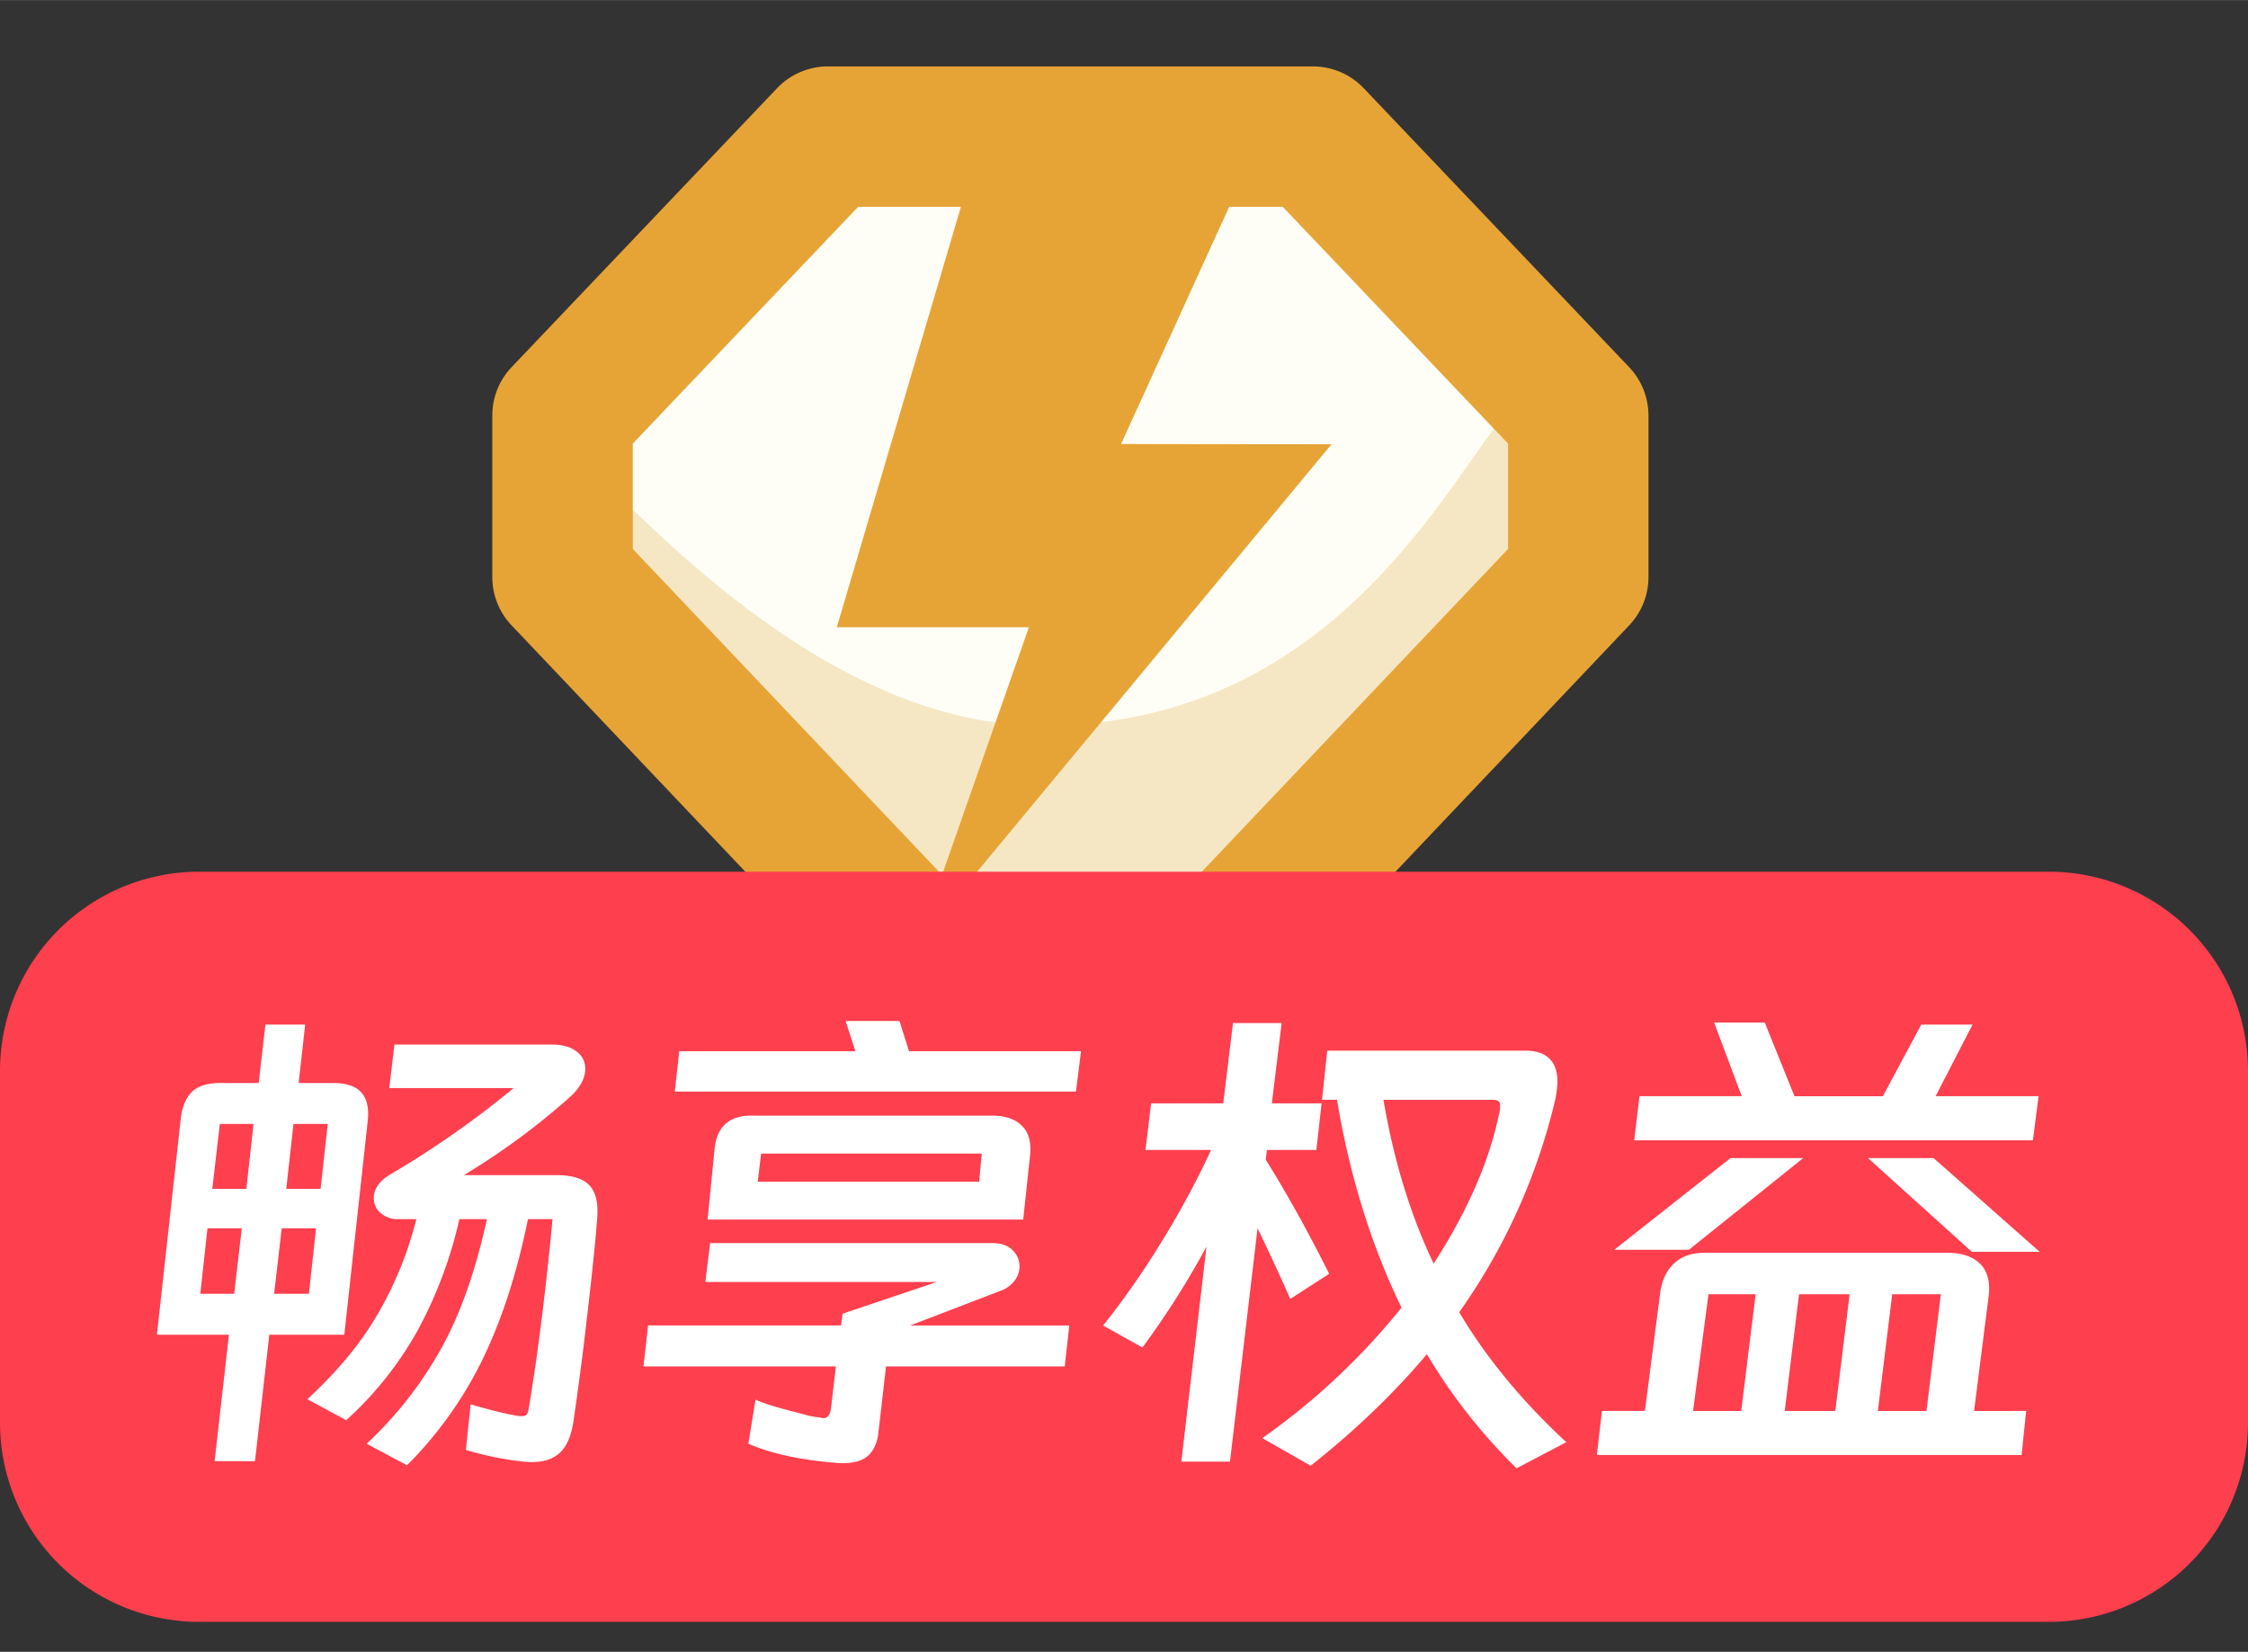 <svg xmlns="http://www.w3.org/2000/svg" width="1.361em" height="1em" fill="none" viewBox="0 0 49 36" style="font-size:36px"><rect x="0" y="0" width="49" height="36" fill="#333333" stroke="none"/><path fill="#fff" fill-rule="evenodd" d="M21.097 2.977h7.52l5.785 6.078v3.52l-11.07 11.667-11.07-11.668V9.055l5.786-6.078h.946" clip-rule="evenodd"></path><path fill="#F5E7C4" fill-rule="evenodd" d="m17.174 3.13 11.397-.045 5.784 5.521-.046 2.848-10.911 12.007L12.486 13.34l-.306-3.812z" clip-rule="evenodd"></path><path fill="#FEFEF6" fill-rule="evenodd" d="m12.033 9.317.152-1.287 6.054-4.65 9.654.02 4.414 3.396.265 2.534c-1.415 1.898-3.95 6.462-9.82 6.485-4.711.017-8.79-4.524-10.72-6.498" clip-rule="evenodd"></path><path fill="#E7A436" fill-rule="evenodd" d="m18.704 4.507-4.911 5.16v2.296l6.741 7.105 1.893-5.399H18.24l2.705-9.162zm.788-3.061h9.125c.418 0 .82.172 1.108.475L35.51 8c.27.285.422.663.422 1.056v3.518c0 .392-.15.77-.42 1.054l-11.07 11.667a1.53 1.53 0 0 1-2.221 0l-11.07-11.667a1.53 1.53 0 0 1-.42-1.054V9.055c0-.393.15-.771.422-1.056l5.785-6.078c.29-.303.69-.475 1.109-.475h1.441m1.422 18.02 2.421 2.551 9.54-10.054V9.666l-4.911-5.16h-1.167l-2.357 5.17 4.587.005z" clip-rule="evenodd"></path><path fill="#FE3F4E" fill-rule="evenodd" d="M49 23.335a4.343 4.343 0 0 0-4.343-4.338H4.337A4.342 4.342 0 0 0 0 23.335v7.674a4.342 4.342 0 0 0 4.337 4.338h40.32A4.344 4.344 0 0 0 49 31.009z" clip-rule="evenodd"></path><path fill="#fff" d="M5.786 22.33h.866l-.142 1.272h.734c.27 0 .468.055.591.167.128.111.19.282.19.513 0 .045-.005.126-.02.245l-.5 4.562H5.87l-.312 2.755h-.88l.312-2.755H3.42l.525-4.751c.038-.253.123-.44.256-.558.132-.12.336-.178.615-.178h.823zm2.897 4.239a.55.55 0 0 1-.388-.134.418.418 0 0 1-.147-.324c0-.193.113-.36.336-.502a20.563 20.563 0 0 0 2.712-1.896H8.484l.114-.948h3.43c.228 0 .403.048.53.145a.45.45 0 0 1 .2.38c0 .2-.104.397-.303.59a15.432 15.432 0 0 1-2.343 1.73h2.007c.312 0 .544.06.686.183.147.123.218.322.218.597 0 .097-.005.171-.01.223-.038.491-.118 1.242-.236 2.253-.08.7-.175 1.41-.28 2.13-.052.328-.16.56-.331.698-.175.138-.416.192-.738.162a6.855 6.855 0 0 1-1.274-.257l.105-.993c.487.142.847.227 1.07.257h.056c.043 0 .076-.011.095-.033a.362.362 0 0 0 .047-.146c.114-.677.208-1.357.293-2.04.119-.997.19-1.689.223-2.075h-.535c-.232 1.145-.554 2.15-.97 3.017a8.575 8.575 0 0 1-1.666 2.348l-.88-.469a8.412 8.412 0 0 0 1.708-2.23c.379-.722.682-1.61.914-2.666h-.601a9.401 9.401 0 0 1-.9 2.409 7.691 7.691 0 0 1-1.566 1.974l-.847-.458c.653-.602 1.169-1.222 1.538-1.862a8.02 8.02 0 0 0 .838-2.063zm-3.157-2.075h-.734l-.165 1.416h.743zm1.462 1.416.156-1.416h-.747L6.24 25.91zm-1.718.86h-.748l-.156 1.427h.739zm.705 1.427h.758l.156-1.428H6.14zM23.563 22.909l-.11.88h-8.745l.099-.88h3.838l-.213-.658h1.174l.208.658zm-1.26 3.67h-6.88l.155-1.562c.057-.49.35-.725.871-.703h5.173c.27 0 .474.064.62.19.147.126.218.305.218.535 0 .075-.005.13-.01.167zm-5.787-.826h4.827l.057-.613H16.59zm1.651 6.124c-.762-.067-1.377-.205-1.855-.413l.156-.96c.166.075.407.153.73.235l.378.1c.07.023.175.041.312.056.014.008.038.011.066.011.08 0 .133-.063.156-.19l.11-.936h-4.194l.1-.893h4.207l.033-.256 2.054-.692h-5.045l.104-.848h6.143c.194 0 .346.05.445.151.104.1.156.221.156.363a.5.5 0 0 1-.1.295.635.635 0 0 1-.278.218l-2.007.77h3.47l-.1.892h-3.895l-.175 1.517c-.048.238-.147.401-.303.49-.157.09-.379.12-.668.09M26.298 27.17a18.83 18.83 0 0 1-1.396 2.197l-.857-.479c.445-.558.871-1.166 1.274-1.824.407-.658.766-1.325 1.079-2.002h-1.43l.123-1.015h1.572l.213-1.751h1.06l-.213 1.75h1.084l-.114 1.016h-1.079l-.024.212c.469.751.928 1.58 1.382 2.487l-.847.547a51.958 51.958 0 0 0-.714-1.54l-.601 5.087h-1.06zM33.057 32a12.262 12.262 0 0 1-1.955-2.487c-.705.84-1.547 1.65-2.532 2.431l-1.055-.602a14.798 14.798 0 0 0 3.034-2.844c-.658-1.354-1.127-2.863-1.406-4.53h-.327l.114-1.07h4.326c.326 0 .54.119.639.357.037.097.052.2.052.313 0 .156-.029.342-.086.557a13.28 13.28 0 0 1-2.054 4.473c.587.99 1.363 1.933 2.334 2.833zm-2.901-8.031c.222 1.316.587 2.506 1.093 3.57.752-1.16 1.23-2.269 1.439-3.325.01-.03.01-.067.01-.111 0-.052-.01-.087-.039-.106-.023-.019-.066-.028-.127-.028zM42.191 23.89h2.244l-.123.96h-8.69l.114-.96h2.229l-.601-1.605h1.103l.648 1.606h1.926l.838-1.562h1.117zm-2.887 1.35-2.49 1.997h-1.627l2.532-1.997zm2.845 0 2.31 2.042h-1.477l-2.263-2.042zm2.016 5.51-.1.96h-9.257l.109-.96h.937l.336-2.587c.038-.268.137-.478.303-.63.16-.153.383-.23.658-.23h5.296c.307 0 .54.077.705.23.161.152.227.38.199.686l-.322 2.532zm-5.897-2.543H37.24l-.336 2.544h1.05zm2.049 0h-1.103l-.312 2.544h1.103zm1.675 2.544.313-2.544h-1.06l-.313 2.544z"></path></svg>